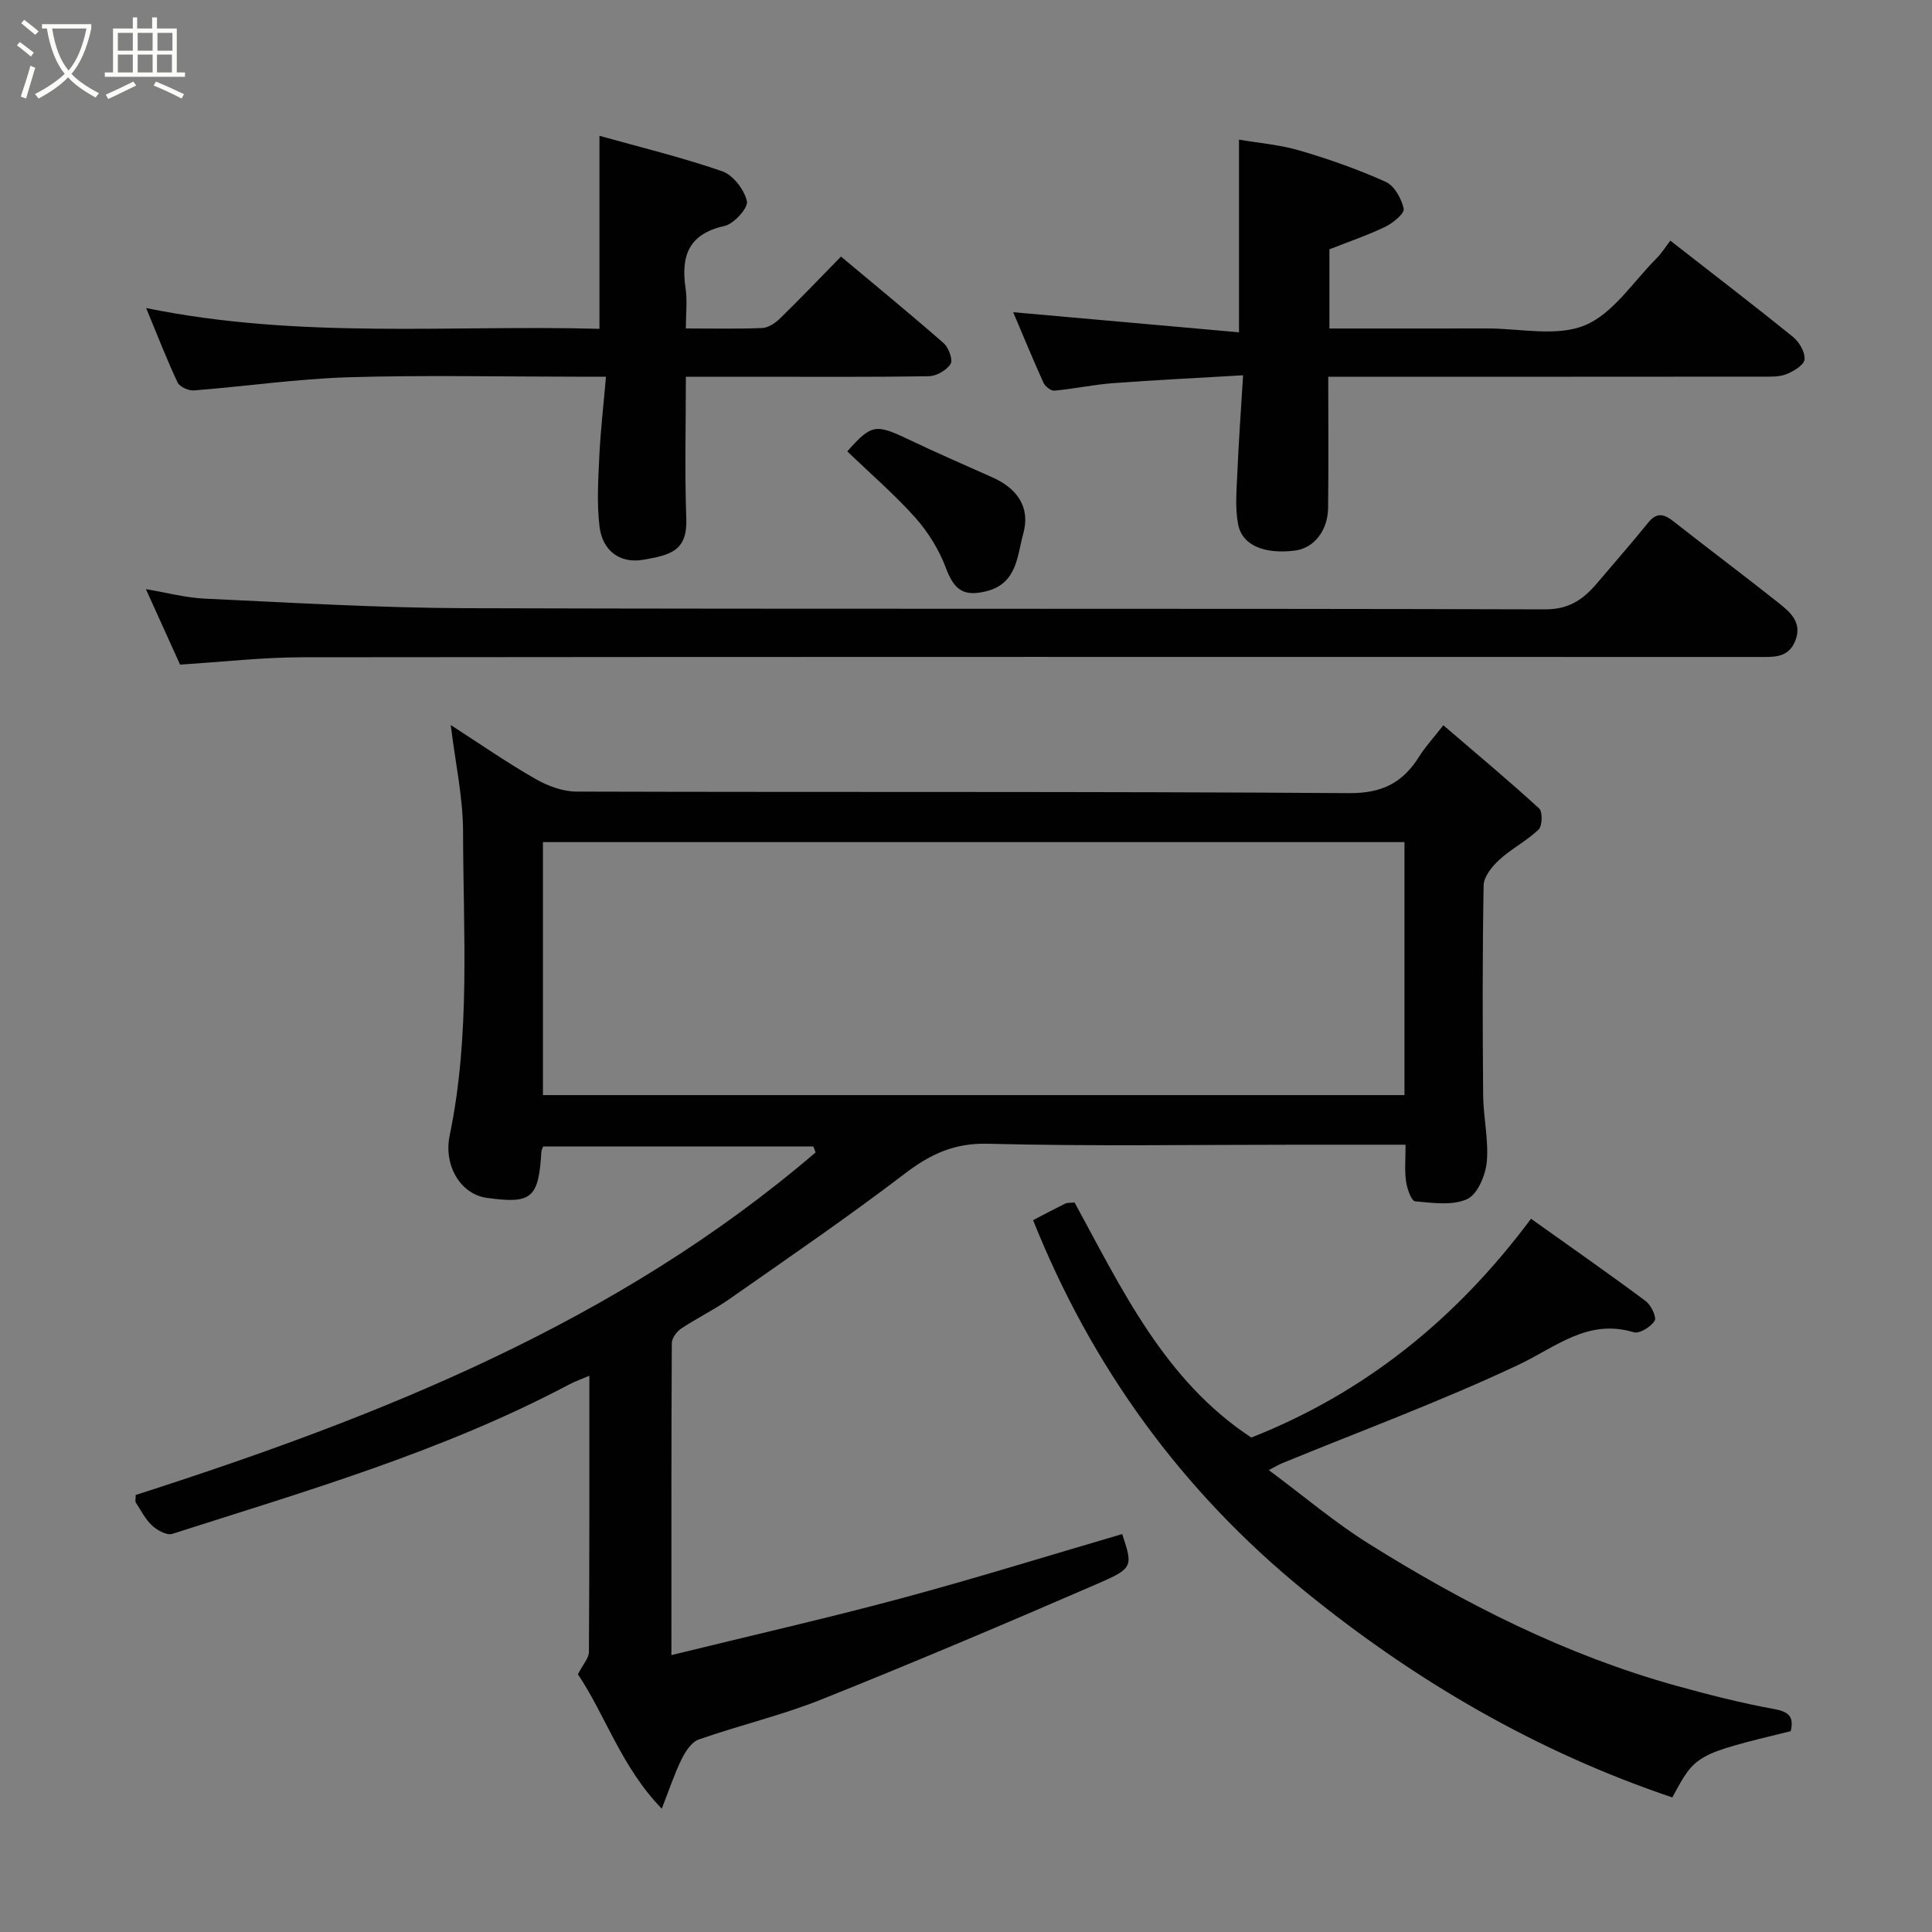 <svg enable-background="new 0 0 400 400" viewBox="0 0 400 400" xmlns="http://www.w3.org/2000/svg"><rect x="0" y="0" width="400" height="400" fill="#808080" stroke="none"/><path d="m6.4 11.7c-1-.8-1.9-1.6-2.9-2.3l.6-.7c.9.7 1.9 1.4 2.9 2.2zm-2.1 8.3c.7-2.1 1.4-4.2 2-6.4.2.1.6.3 1 .4-.7 2.3-1.3 4.4-1.9 6.4zm3-12.8c-1.1-.9-2.1-1.7-2.9-2.4l.6-.7c1 .8 2 1.5 3 2.4zm1.4-1.3v-.9h10.2v.9c-.9 4.2-2.3 7.3-4.1 9.4 1.3 1.4 3.2 2.7 5.7 4-.2.2-.4.5-.7.9-2.5-1.4-4.4-2.7-5.7-4.2-1.4 1.5-3.5 3-6.1 4.4 0 0 0 0-.1-.1-.3-.4-.5-.7-.7-.8 2.7-1.4 4.7-2.8 6.2-4.2-1.8-2.2-3-5.3-3.7-9.4zm9.2 0h-7.1c.6 3.8 1.7 6.7 3.4 8.7 1.7-2 2.9-4.8 3.7-8.7z" fill="#fbfcfa"/><path d="m31.6 3.6h.9v2.3h4.1v9.1h1.7v.9h-16.6v-.9h1.7v-9.1h4.1v-2.3h.9v2.3h3.1v-2.3zm-4 13.3.6.8c-1.9.9-3.8 1.9-5.8 2.8-.2-.3-.3-.6-.5-.9 2-.9 3.9-1.8 5.7-2.7zm-3.2-10.1v3.7h3.1v-3.7zm0 4.5v3.7h3.1v-3.7zm4.1-4.5v3.7h3.1v-3.7zm0 4.5v3.7h3.1v-3.7zm9.1 9.1c-2.1-1.1-4.1-2-5.8-2.7l.5-.8c2.2.9 4.1 1.8 5.8 2.6zm-1.9-13.6h-3.1v3.7h3.1zm-3.2 4.5v3.7h3.1v-3.7z" fill="#fbfcfa"/><g fill="#010101"><path d="m291.01 237c-7.76 0-14.9 0-22.03 0-21.49 0-42.99.35-64.47-.2-7.01-.18-11.96 2.2-17.26 6.25-11.8 9-24.07 17.39-36.24 25.91-3.2 2.24-6.76 3.96-10.01 6.13-.92.62-1.9 1.98-1.91 3-.11 21.14-.08 42.29-.08 64.58 16.21-3.98 31.91-7.55 47.46-11.72 15.37-4.13 30.57-8.86 45.87-13.34 2.19 6.67 2.35 7.05-5 10.24-18.97 8.22-38.01 16.3-57.21 23.98-8.27 3.31-17.03 5.36-25.45 8.31-1.5.53-2.78 2.48-3.56 4.08-1.49 3.03-2.55 6.28-4.11 10.25-8.39-8.65-11.69-19.42-17.36-27.83 1.04-2.04 2.27-3.33 2.28-4.63.12-18.82.09-37.64.09-57.18-1.68.72-2.97 1.16-4.16 1.8-26.07 13.82-54.28 22.01-82.19 30.94-1.13.36-3.12-.74-4.18-1.72-1.4-1.3-2.31-3.14-3.38-4.78-.15-.23-.02-.65-.02-1.55 50.56-16.23 99.71-35.73 140.77-70.92-.15-.41-.31-.83-.46-1.24-18.66 0-37.33 0-55.95 0-.16.46-.34.75-.36 1.05-.58 9.7-1.99 10.89-11.33 9.59-5.37-.75-8.96-6.65-7.66-12.92 4.33-20.81 2.81-41.89 2.77-62.88-.01-7.11-1.59-14.23-2.55-22.09 5.95 3.84 11.56 7.73 17.47 11.12 2.55 1.47 5.7 2.66 8.59 2.66 53.31.16 106.63-.05 159.94.32 6.91.05 11.15-2.2 14.54-7.63 1.2-1.93 2.78-3.62 4.97-6.42 6.87 5.89 13.48 11.41 19.83 17.22.75.68.67 3.62-.11 4.37-2.46 2.35-5.62 3.96-8.14 6.26-1.49 1.37-3.21 3.48-3.24 5.29-.26 14.49-.22 28.99-.1 43.48.04 4.6 1.17 9.25.75 13.78-.26 2.77-1.92 6.73-4.06 7.7-3.06 1.39-7.17.79-10.77.46-.77-.07-1.67-2.6-1.87-4.08-.35-2.29-.11-4.64-.11-7.64zm-.23-62.65c-59.79 0-119.15 0-178.37 0v52.38h178.37c0-17.52 0-34.78 0-52.38z"/><path d="m259.07 297.63c23.24-9.17 42.26-24.29 57.91-45.3 8.01 5.71 15.97 11.26 23.75 17.05 1.11.83 2.3 3.34 1.84 4.08-.78 1.26-3.13 2.72-4.31 2.37-9.57-2.88-16.13 3.09-23.9 6.75-16.02 7.55-32.71 13.71-49.12 20.45-.4.17-.78.4-2.55 1.34 7.29 5.42 13.63 10.81 20.6 15.18 19.97 12.51 40.9 23.12 63.74 29.46 6.73 1.87 13.52 3.6 20.39 4.85 3.15.58 3.98 1.75 3.33 4.56-19.73 4.81-19.73 4.81-24.51 13.72-28.06-9.45-53.33-24.16-76.19-42.78-25.26-20.57-43.97-46.23-56.16-76.74 2.3-1.2 4.46-2.35 6.65-3.43.41-.2.96-.13 1.94-.23 9.79 17.93 18.6 36.84 36.59 48.67z"/><path d="m37.28 137.6c-2.31-5.11-4.6-10.17-7.07-15.62 4.26.71 8.19 1.77 12.16 1.96 18.02.83 36.06 1.92 54.09 1.98 74.49.22 148.98.02 223.47.24 5.07.01 7.98-2.17 10.81-5.52 3.5-4.14 7.09-8.21 10.49-12.42 1.79-2.22 3.28-1.82 5.26-.27 7.2 5.67 14.54 11.15 21.72 16.85 2.45 1.95 5.01 4.1 3.46 7.93-1.43 3.52-4.46 3.29-7.45 3.29-100.49-.01-200.97-.05-301.46.06-8.36 0-16.72.97-25.48 1.52z"/><path d="m209.77 64.64c15.89 1.41 31.2 2.78 46.75 4.16 0-13.82 0-26.49 0-39.89 4.07.7 8.43 1.05 12.53 2.25 6.07 1.78 12.09 3.9 17.85 6.49 1.79.8 3.27 3.48 3.72 5.56.21.96-2.2 2.96-3.79 3.73-3.76 1.81-7.75 3.16-11.59 4.68v16.39c11.02 0 21.81.01 32.6-.01 6.83-.01 14.42 1.77 20.27-.64 5.84-2.4 9.98-8.99 14.8-13.81 1.16-1.16 2.04-2.6 2.91-3.73 8.95 6.99 17.28 13.36 25.43 19.96 1.28 1.04 2.5 3.15 2.36 4.64-.1 1.15-2.24 2.44-3.73 3.04-1.46.59-3.23.52-4.87.52-27.98.03-55.98.02-83.97.02-1.81 0-3.61 0-6.04 0 0 9.27.08 18.2-.03 27.14-.06 4.8-2.99 8.36-6.86 8.85-6.26.79-10.91-1.03-11.76-5.39-.69-3.52-.31-7.28-.16-10.93.27-6.39.74-12.77 1.18-19.97-9.58.56-18.27.98-26.95 1.63-4.06.31-8.07 1.18-12.13 1.55-.72.07-1.91-.89-2.26-1.66-2.14-4.73-4.12-9.54-6.26-14.58z"/><path d="m124.11 68.08c0-13.63 0-26.44 0-39.96 8.12 2.27 16.89 4.4 25.39 7.33 2.27.78 4.59 3.8 5.14 6.2.31 1.36-2.68 4.7-4.62 5.13-7.45 1.64-9.07 6.19-8.08 12.9.38 2.57.06 5.24.06 8.32 5.59 0 10.72.13 15.83-.09 1.27-.06 2.71-1.05 3.69-2 4.28-4.19 8.42-8.52 12.6-12.79 7.27 6.09 14.36 11.89 21.25 17.93 1.04.91 1.96 3.45 1.44 4.29-.82 1.31-2.92 2.53-4.5 2.55-12.17.2-24.33.11-36.49.11-4.45 0-8.91 0-13.82 0 0 10.11-.26 19.74.09 29.34.24 6.6-3.07 7.57-8.96 8.56-4.78.81-8.41-1.86-9.01-6.91-.57-4.77-.27-9.68-.04-14.51.25-5.25.86-10.48 1.38-16.49-2.45 0-4.2 0-5.96 0-15.83 0-31.66-.35-47.47.12-10.63.34-21.23 1.89-31.86 2.72-1.12.09-2.97-.73-3.4-1.64-2.21-4.68-4.07-9.52-6.51-15.41 31.83 6.5 63.03 3.45 93.85 4.3z"/><path d="m175.42 93.45c5.01-5.63 5.84-5.74 12.73-2.45 5.72 2.73 11.54 5.26 17.33 7.84 5.12 2.28 7.91 6.2 6.37 11.67-1.27 4.55-1.23 10.3-7.64 11.9-4.69 1.17-6.66-.24-8.38-4.84-1.4-3.72-3.63-7.36-6.27-10.33-4.28-4.8-9.2-9.04-14.14-13.79z"/></g></svg>